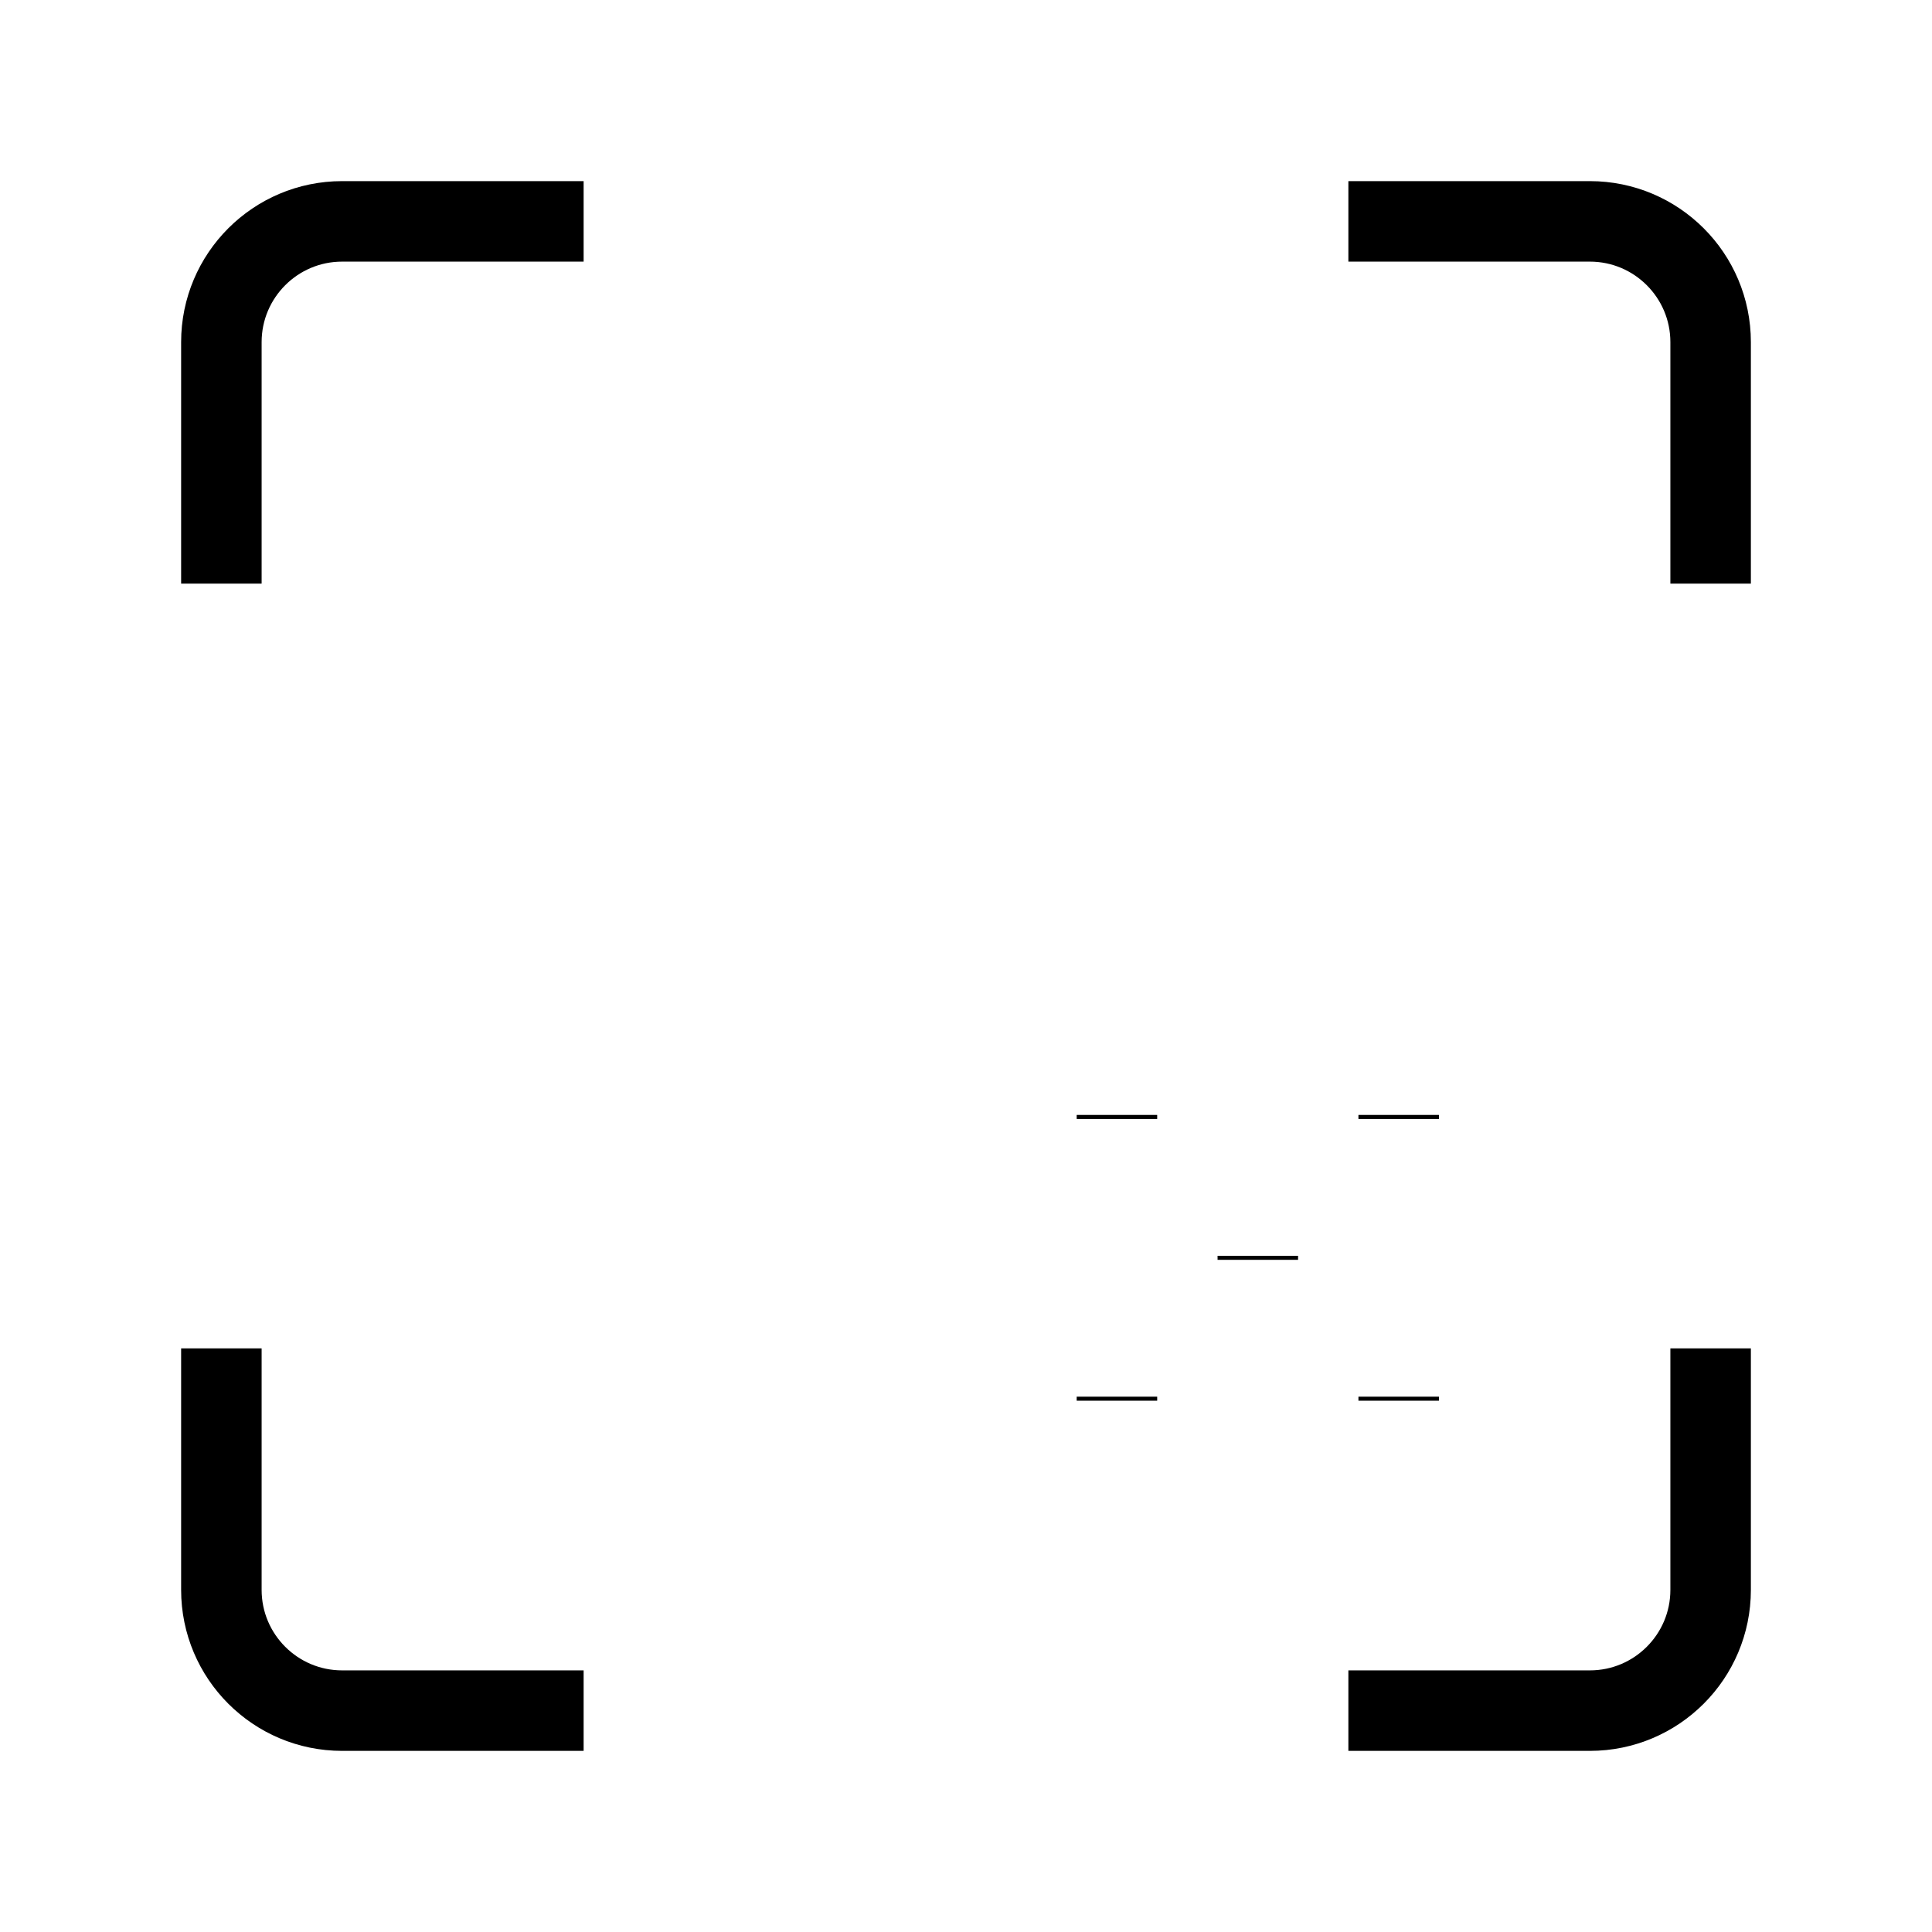 <svg xmlns="http://www.w3.org/2000/svg"   fill="none" viewBox="0 0 24 24">
  <path stroke="currentColor" strokeLinecap="round" strokeWidth="2" d="M7.25 2.75H4.25C3.422 2.75 2.75 3.422 2.75 4.25V7.25"/>
  <path stroke="currentColor" strokeLinecap="round" strokeWidth="2" d="M16.75 2.75H19.75C20.578 2.75 21.25 3.422 21.25 4.25V7.25"/>
  <path stroke="currentColor" strokeLinecap="round" strokeWidth="2" d="M2.75 16.75L2.75 19.75C2.75 20.578 3.422 21.25 4.25 21.25L7.25 21.25"/>
  <path stroke="currentColor" strokeLinecap="round" strokeWidth="2" d="M21.25 16.75L21.25 19.75C21.25 20.578 20.578 21.25 19.75 21.25L16.75 21.25"/>
  <rect   x="6.5" y="6.5" stroke="currentColor" strokeLinecap="square" strokeWidth="1.75" rx="0.75"/>
  <rect   x="6.5" y="13.75" stroke="currentColor" strokeLinecap="square" strokeWidth="1.75" rx="0.75"/>
  <rect   x="13.75" y="6.5" stroke="currentColor" strokeLinecap="square" strokeWidth="1.75" rx="0.75"/>
  <path stroke="currentColor" strokeLinecap="round" strokeWidth="2.25" d="M15.625 15.6V15.65"/>
  <path stroke="currentColor" strokeLinecap="round" strokeWidth="2" d="M13.875 13.85V13.9"/>
  <path stroke="currentColor" strokeLinecap="round" strokeWidth="2" d="M13.875 17.35V17.4"/>
  <path stroke="currentColor" strokeLinecap="round" strokeWidth="2" d="M17.375 13.85V13.9"/>
  <path stroke="currentColor" strokeLinecap="round" strokeWidth="2" d="M17.375 17.35V17.4"/>
</svg>
